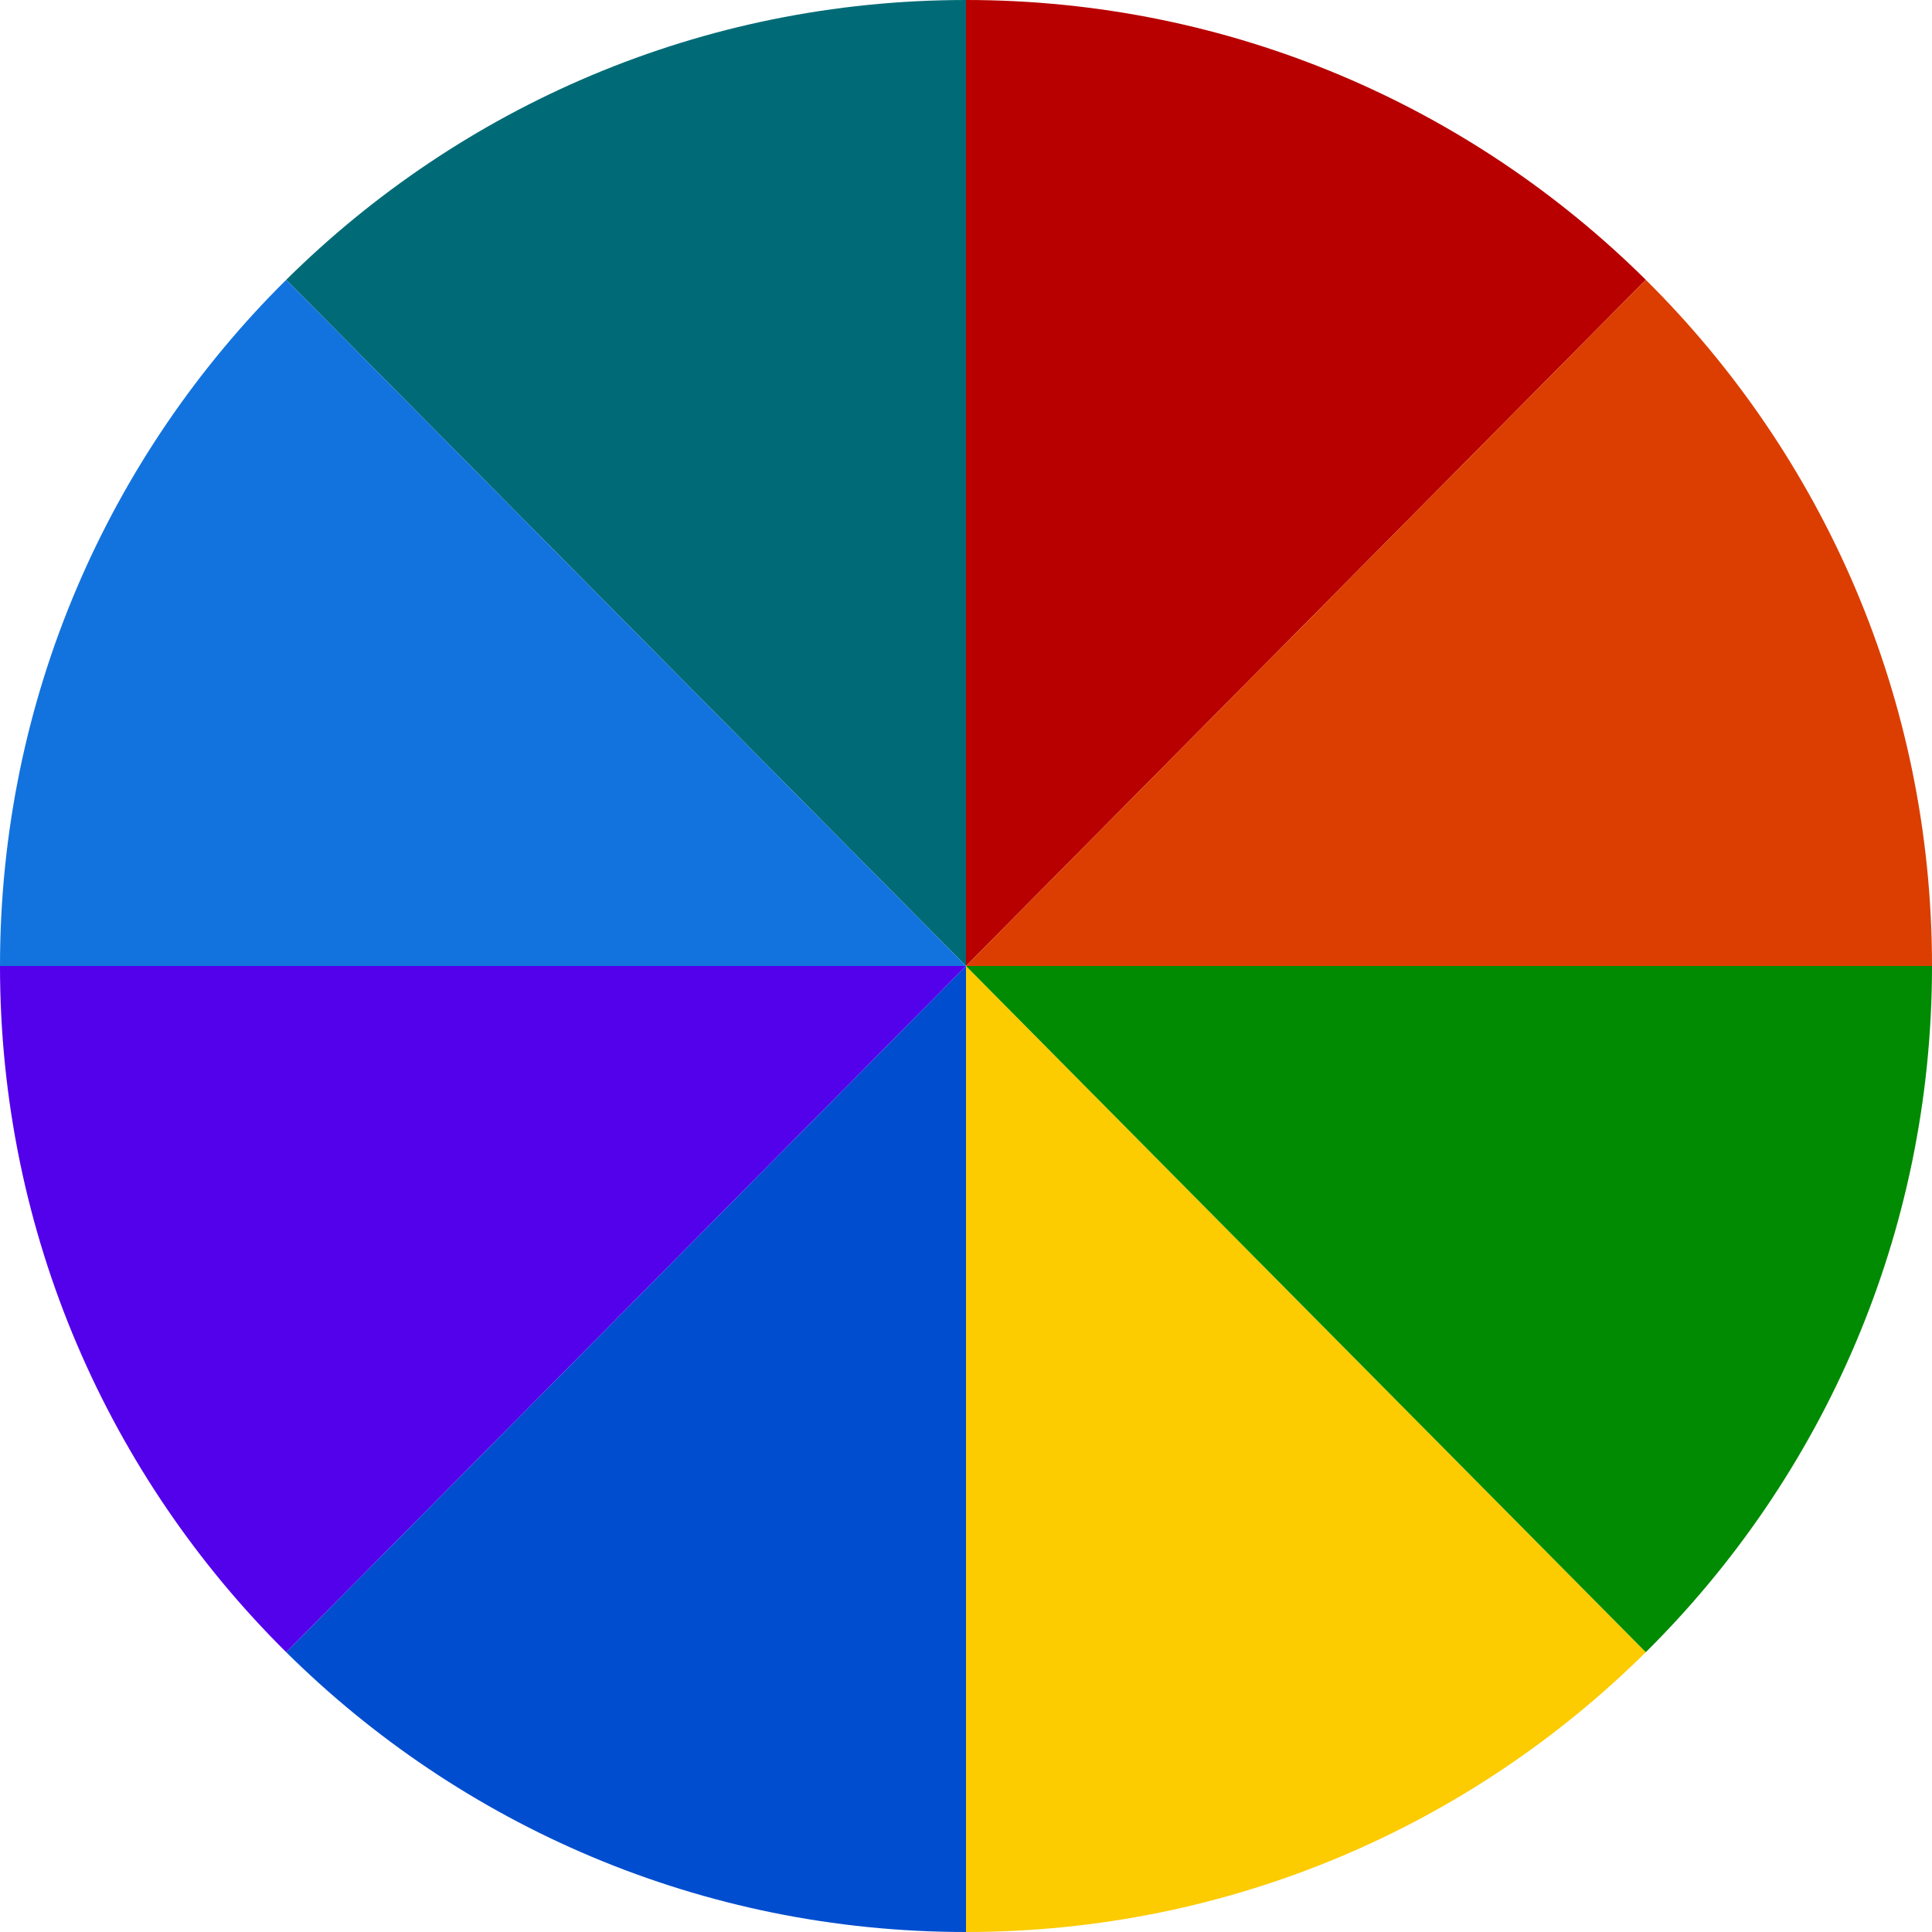 <?xml version="1.0" encoding="iso-8859-1"?>
<!-- Generator: Adobe Illustrator 19.0.0, SVG Export Plug-In . SVG Version: 6.00 Build 0)  -->
<svg version="1.1" id="Capa_1" xmlns="http://www.w3.org/2000/svg" xmlns:xlink="http://www.w3.org/1999/xlink" x="0px" y="0px"
	 viewBox="0 0 512 512" style="enable-background:new 0 0 512 512;" xml:space="preserve">
<path style="fill:#B80000;" d="M256,0v256L436.152,74.152C389.888,28.32,326.264,0,256,0z"/>
<path style="fill:#DB3E00;" d="M436.152,74.152L256,256h256C512,184.872,482.976,120.544,436.152,74.152z"/>
<path style="fill:#FCCB00;" d="M256,512V256l180.152,181.848C389.888,483.68,326.264,512,256,512z"/>
<path style="fill:#008B02;" d="M436.152,437.848L256,256h256C512,327.128,482.976,391.456,436.152,437.848z"/>
<path style="fill:#006B76;" d="M256,0v256L75.848,74.152C122.112,28.32,185.736,0,256,0z"/>
<path style="fill:#1273DE;" d="M75.848,74.152L256,256H0C0,184.872,29.024,120.544,75.848,74.152z"/>
<path style="fill:#004DCF;" d="M256,512V256L75.848,437.848C122.112,483.68,185.736,512,256,512z"/>
<path style="fill:#5300EB;" d="M75.848,437.848L256,256H0C0,327.128,29.024,391.456,75.848,437.848z"/>
<g>
</g>
<g>
</g>
<g>
</g>
<g>
</g>
<g>
</g>
<g>
</g>
<g>
</g>
<g>
</g>
<g>
</g>
<g>
</g>
<g>
</g>
<g>
</g>
<g>
</g>
<g>
</g>
<g>
</g>
</svg>
